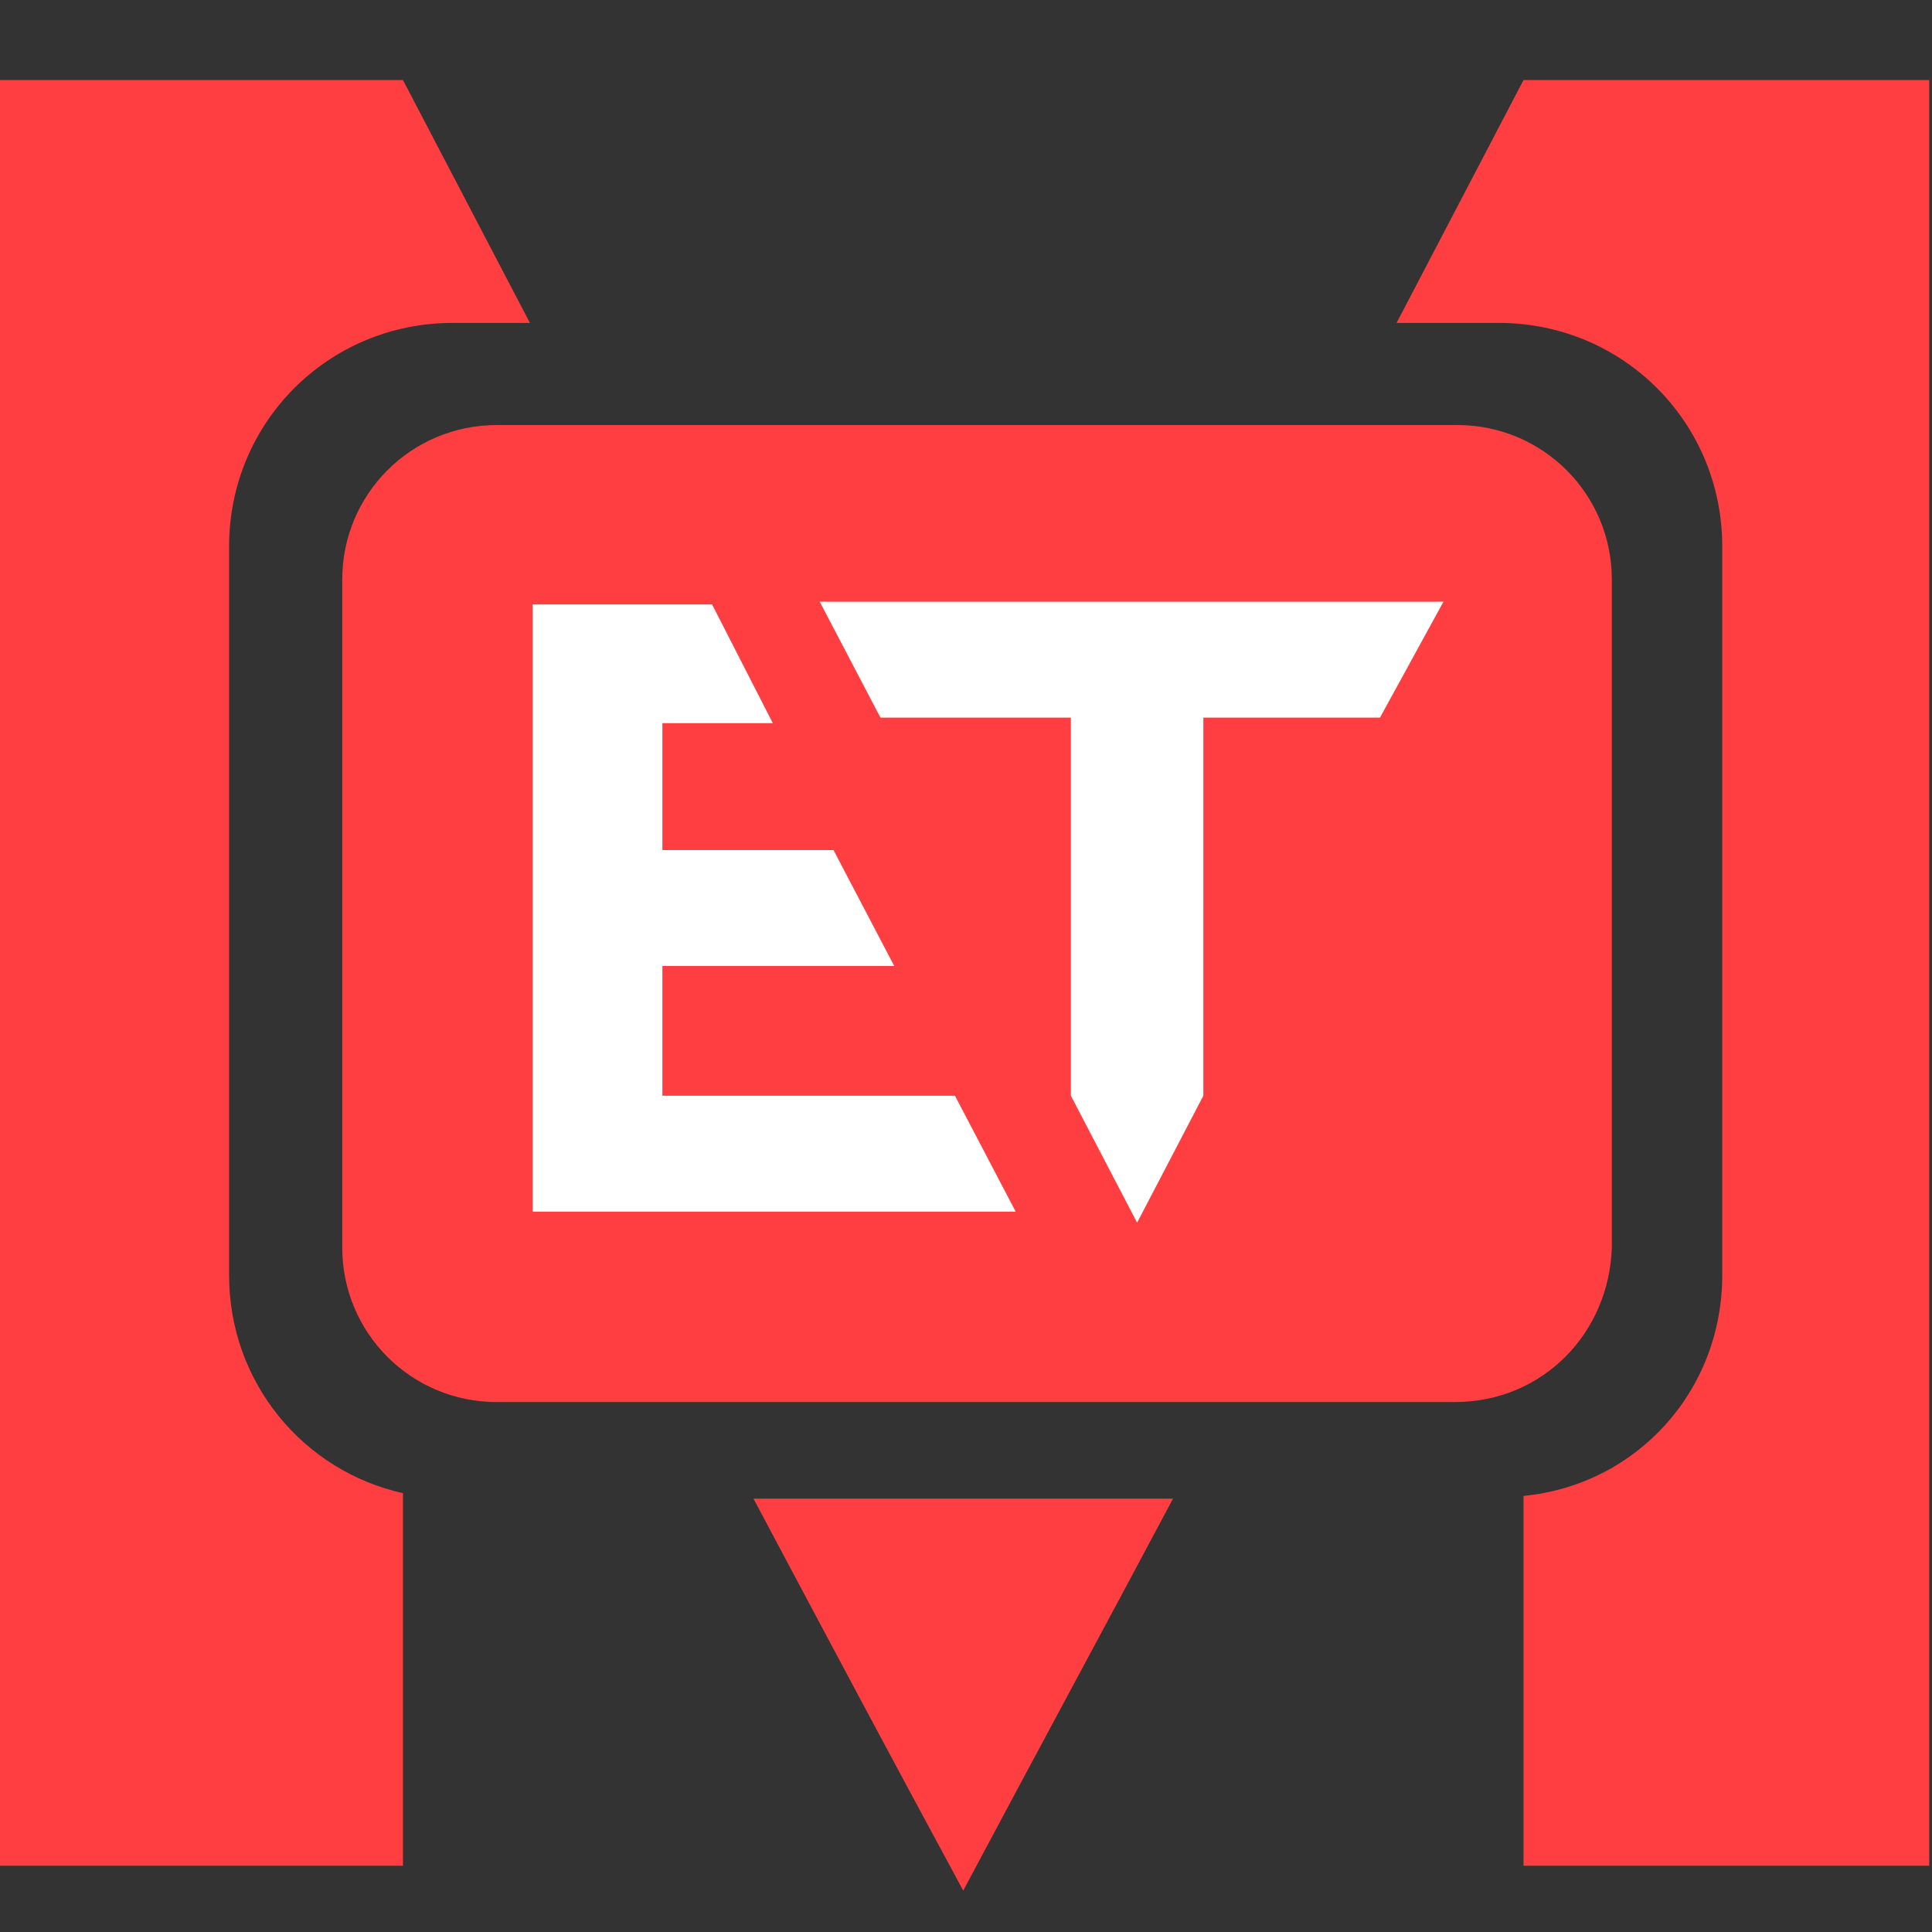 <?xml version="1.0" encoding="utf-8"?>
<!-- Generator: Adobe Illustrator 23.0.1, SVG Export Plug-In . SVG Version: 6.00 Build 0)  -->
<svg version="1.1" id="Слой_1" xmlns="http://www.w3.org/2000/svg" xmlns:xlink="http://www.w3.org/1999/xlink" x="0px" y="0px"
	 viewBox="0 0 70 70" style="enable-background:new 0 0 70 70;" xml:space="preserve">
<rect x="0" y="0" width="70" height="70" fill="#333333" stroke="none"/>
<style type="text/css">
	.st0{display:none;fill:#00D435;}
	.st1{display:none;fill:#FFFFFF;}
	.st2{display:none;fill:#FF3E41;}
	.st3{fill:#FF3E41;}
	.st4{display:none;fill:#FF3E41;stroke:#FFFFFF;stroke-width:4;stroke-miterlimit:10;}
	.st5{display:none;}
	.st6{display:inline;fill:#FF3E41;}
	.st7{display:inline;fill:#FFFFFF;}
	.st8{fill:#FFFFFF;}
</style>
<rect y="0" class="st0" width="70" height="70"/>
<path class="st1" d="M6,46.7h5.9V33.1c2.8,4.7,5.5,9.3,8.2,13.9c2.7-4.6,5.5-9.3,8.2-13.9v13.6h4.5h1.4h16.1l-2.8-4.5H34.3v-5.1
	h10.5L42,32.6h-7.8v-4.9h5L36.6,23c-2.7,0-5.4,0-8.2,0l-8.2,14.4L11.9,23H6V46.7L6,46.7z M66,23c-9.5,0-18.9,0-28.4,0l2.8,4.5h6.8
	H49V42l3,4.9l3-4.9V27.6h1.6h6.8L66,23L66,23z"/>
<path class="st2" d="M0,68.3h14.7v-25c0,0,4.1-4.6,6.2-1c4.7,8.4,9.4,16.5,14.1,25.4c6.8-12.6,13.6-24,20.3-36.7v37.2H70V1
	C63.3,1,0,1,0,1V68.3L0,68.3z"/>
<path class="st2" d="M0,68.3h14.7v-25c0,0,4.1-4.6,6.2-1c4.7,8.4,9.4,16.5,14.1,25.4c6.8-12.6,13.6-24,20.3-36.7v37.2H70V1
	C63.3,1,0,1,0,1V68.3L0,68.3z"/>
<path class="st2" d="M-0.1,67.6h14.7V30.4c6.8,12.8,13.5,25.3,20.3,38.1c6.8-12.6,13.6-25.4,20.3-38.1v37.2h14.7V2.9
	c-6.7,0-7.8,0-14.7,0L34.9,42.1L14.6,2.9H-0.1V67.6L-0.1,67.6z"/>
<path class="st2" d="M-0.1,67.6h14.7V30.4c6.8,12.8,13.5,25.3,20.3,38.1c6.8-12.6,13.6-25.4,20.3-38.1v37.2h14.7V2.9
	c-6.7,0-7.8,0-14.7,0L34.9,42.1L14.6,2.9H-0.1V67.6L-0.1,67.6z"/>
<g>
	<path class="st3" d="M8.3,46.2V19.8c0-4.5,3.6-8.1,8.1-8.1h2.8l-4.6-8.8H-0.1v64.7h14.7V54.1C11,53.3,8.3,50.1,8.3,46.2z"/>
	<path class="st3" d="M27.3,54.3c2.5,4.7,5,9.4,7.6,14.2c2.5-4.7,5.1-9.5,7.6-14.2H27.3z"/>
	<path class="st3" d="M55.2,2.9l-4.6,8.8h3.7c4.5,0,8.1,3.6,8.1,8.1v26.4c0,4.2-3.1,7.6-7.2,8v13.4h14.7V2.9
		C63.2,2.9,62.1,2.9,55.2,2.9z"/>
</g>
<path class="st4" d="M56.1,52.3H14.6c-3.4,0-6.1-2.7-6.1-6.1V19.8c0-3.4,2.7-6.1,6.1-6.1h41.5c3.4,0,6.1,2.7,6.1,6.1v26.4
	C62.2,49.6,59.5,52.3,56.1,52.3z"/>
<path class="st3" d="M52.7,50.8H18c-3.1,0-5.6-2.5-5.6-5.6V21c0-3.1,2.5-5.6,5.6-5.6h34.8c3.1,0,5.6,2.5,5.6,5.6v24.2
	C58.3,48.3,55.9,50.8,52.7,50.8z"/>
<g class="st5">
	<path class="st6" d="M54.3,52.3H16.4c-4.3,0-7.8-3.5-7.8-7.8v-23c0-4.3,3.5-7.8,7.8-7.8h37.9c4.3,0,7.8,3.5,7.8,7.8v22.9
		C62.2,48.8,58.7,52.3,54.3,52.3z"/>
	<path class="st7" d="M54.3,54.3H16.4c-5.4,0-9.8-4.4-9.8-9.8v-23c0-5.4,4.4-9.8,9.8-9.8h37.9c5.4,0,9.8,4.4,9.8,9.8v22.9
		C64.2,49.9,59.8,54.3,54.3,54.3z"/>
</g>
<path class="st1" d="M2.2,66.1h9H14h32l-5.5-10.6H14V43.6h20.9L29.4,33H14V21.4h9.9l-5.5-10.6c-5.4,0-10.8,0-16.3,0L2.2,66.1z
	 M76.9,10.8c-18.9,0-37.4,0-56.4,0L26,21.4h13.4H43v34l5.9,11.4l5.9-11.4v-34H58h13.4L76.9,10.8L76.9,10.8z"/>
<g class="st5">
	<path class="st6" d="M67.6,21.8v44.5H10.1V21.8H67.6 M69.6,19.8H8.1v48.5h61.4L69.6,19.8L69.6,19.8z"/>
</g>
<g class="st5">
	<path class="st7" d="M41.6,55.5H-0.7V2.8h71.3l-6.5,12.6H49.7v29.5l-6.8,13.2L41.6,55.5z M36.1,42.9V15.3H12.9v7.4h13.3l6.5,12.6
		H12.9v7.6H36.1z"/>
	<path class="st7" d="M68.1,4.2L68.1,4.2L68.1,4.2 M68.1,4.2l-4.9,9.6H51h-2.8v30.6l-5.3,10.3l-5.3-10.3V13.8h-3.2H22.2l-4.9-9.6
		C34.3,4.2,51,4.2,68.1,4.2 M0.8,4.2c5,0,9.8,0,14.7,0l4.9,9.6h-9v10.4h13.9l4.9,9.6H11.4v10.6h23.9l4.9,9.6H11.4H8.8h-8L0.8,4.2
		 M73,1.2h-4.9H17.3h-4.9H8.2H0.8h-3v3v49.7v3h3h8.1h2.6h28.8h0.5l2.2,4.2l2.2-4.2l0,0l0,0l0.5-0.9L51,45.7l0.3-0.6v-0.7V16.8h11.9
		H65l0.8-1.6l4.9-9.6L73,1.2L73,1.2z M25.3,16.8h9.1h0.2v18.9l-1.7-3.3L28,22.8l-0.8-1.6h-1.8h-11v-4.4h6H25.3L25.3,16.8L25.3,16.8z
		 M14.4,36.7h15.8h4.4v4.6H14.4V36.7L14.4,36.7z"/>
</g>
<g class="st5">
	<path class="st7" d="M39.1,46.5H18V19.4h36.5l-3.8,7.3H44v14.1l-3.9,7.6L39.1,46.5z M36.1,39.1V26.7H25.9v2.5h6.3l3.8,7.3H25.9V39
		L36.1,39.1L36.1,39.1z"/>
	<path class="st6" d="M52.5,20.8L52.5,20.8L52.5,20.8 M52.5,20.8l-2.4,4.7h-5.9h-1.4v15l-2.6,5l-2.6-5v-15H36h-6l-2.5-4.7
		C35.9,20.8,44.1,20.8,52.5,20.8 M19.3,20.8c2.4,0,4.8,0,7.2,0l2.4,4.7h-4.4v5.1h6.8l2.4,4.7h-9.3v5.2h11.7l2.4,4.7h-14h-1.2h-4
		V20.8 M54.6,19.4l-2.1-1.1h-25h-4.3H23h-3.6h-2.6v2.6v24.5V48h2.6h4h1.2h13.7l2,0.8l1.5-0.8H43l-0.6-1.2l2.5-5l0.3-0.6v-0.7V28.1
		H50h1.6l0.7-1.4l2.4-4.7l1.1-2L54.6,19.4z M33.3,28.1h1.6v3.5l-1.2-2.2L33,28.1H33.3L33.3,28.1L33.3,28.1z M27.2,38h6.6h1l0,0H27.2
		L27.2,38L27.2,38z"/>
</g>
<g class="st5">
	<path class="st7" d="M39.1,46.5H18V19.4h36.5l-3.8,7.3H44v14.1l-3.9,7.6L39.1,46.5z M36.1,39.1V26.7H25.9v2.5h6.3l3.8,7.3H25.9V39
		L36.1,39.1L36.1,39.1z"/>
	<path class="st6" d="M52.5,20.8L52.5,20.8L52.5,20.8 M53.5,20.8l-2.4,4.7h-5.9h-1.4v15l-2.6,5l-2.6-5v-15H37h-6l-2.5-4.7
		C36.9,20.8,45.1,20.8,53.5,20.8 M19.3,20.8c2.4,0,4.8,0,7.2,0l2.4,4.7h-4.4v5.1h6.8l2.4,4.7h-9.3v5.2h11.7l2.4,4.7h-14h-1.2h-4
		V20.8 M54.6,19.4l-2.1-1.1h-25h-4.3H23h-3.6h-2.6v2.6v24.5V48h2.6h4h1.2h13.7l2,0.8l1.5-0.8H43l-0.6-1.2l2.5-5l0.3-0.6v-0.7V28.1
		H50h1.6l0.7-1.4l2.4-4.7l1.1-2L54.6,19.4z M33.3,28.1h1.6v3.5l-1.2-2.2L33,28.1H33.3L33.3,28.1L33.3,28.1z M27.2,38h6.6h1l0,0H27.2
		L27.2,38L27.2,38z"/>
</g>
<g>
	<path class="st8" d="M19.3,43.9h3.6H24h12.8l-2.2-4.2H24V35h8.4l-2.2-4.2H24v-4.6h4l-2.2-4.3c-2.2,0-4.3,0-6.5,0V43.9z M52.3,21.8
		c-7.6,0-15,0-22.6,0l2.2,4.2h5.4h1.5v13.7l2.4,4.6l2.4-4.6V26h1.2H50L52.3,21.8L52.3,21.8z"/>
</g>
</svg>
